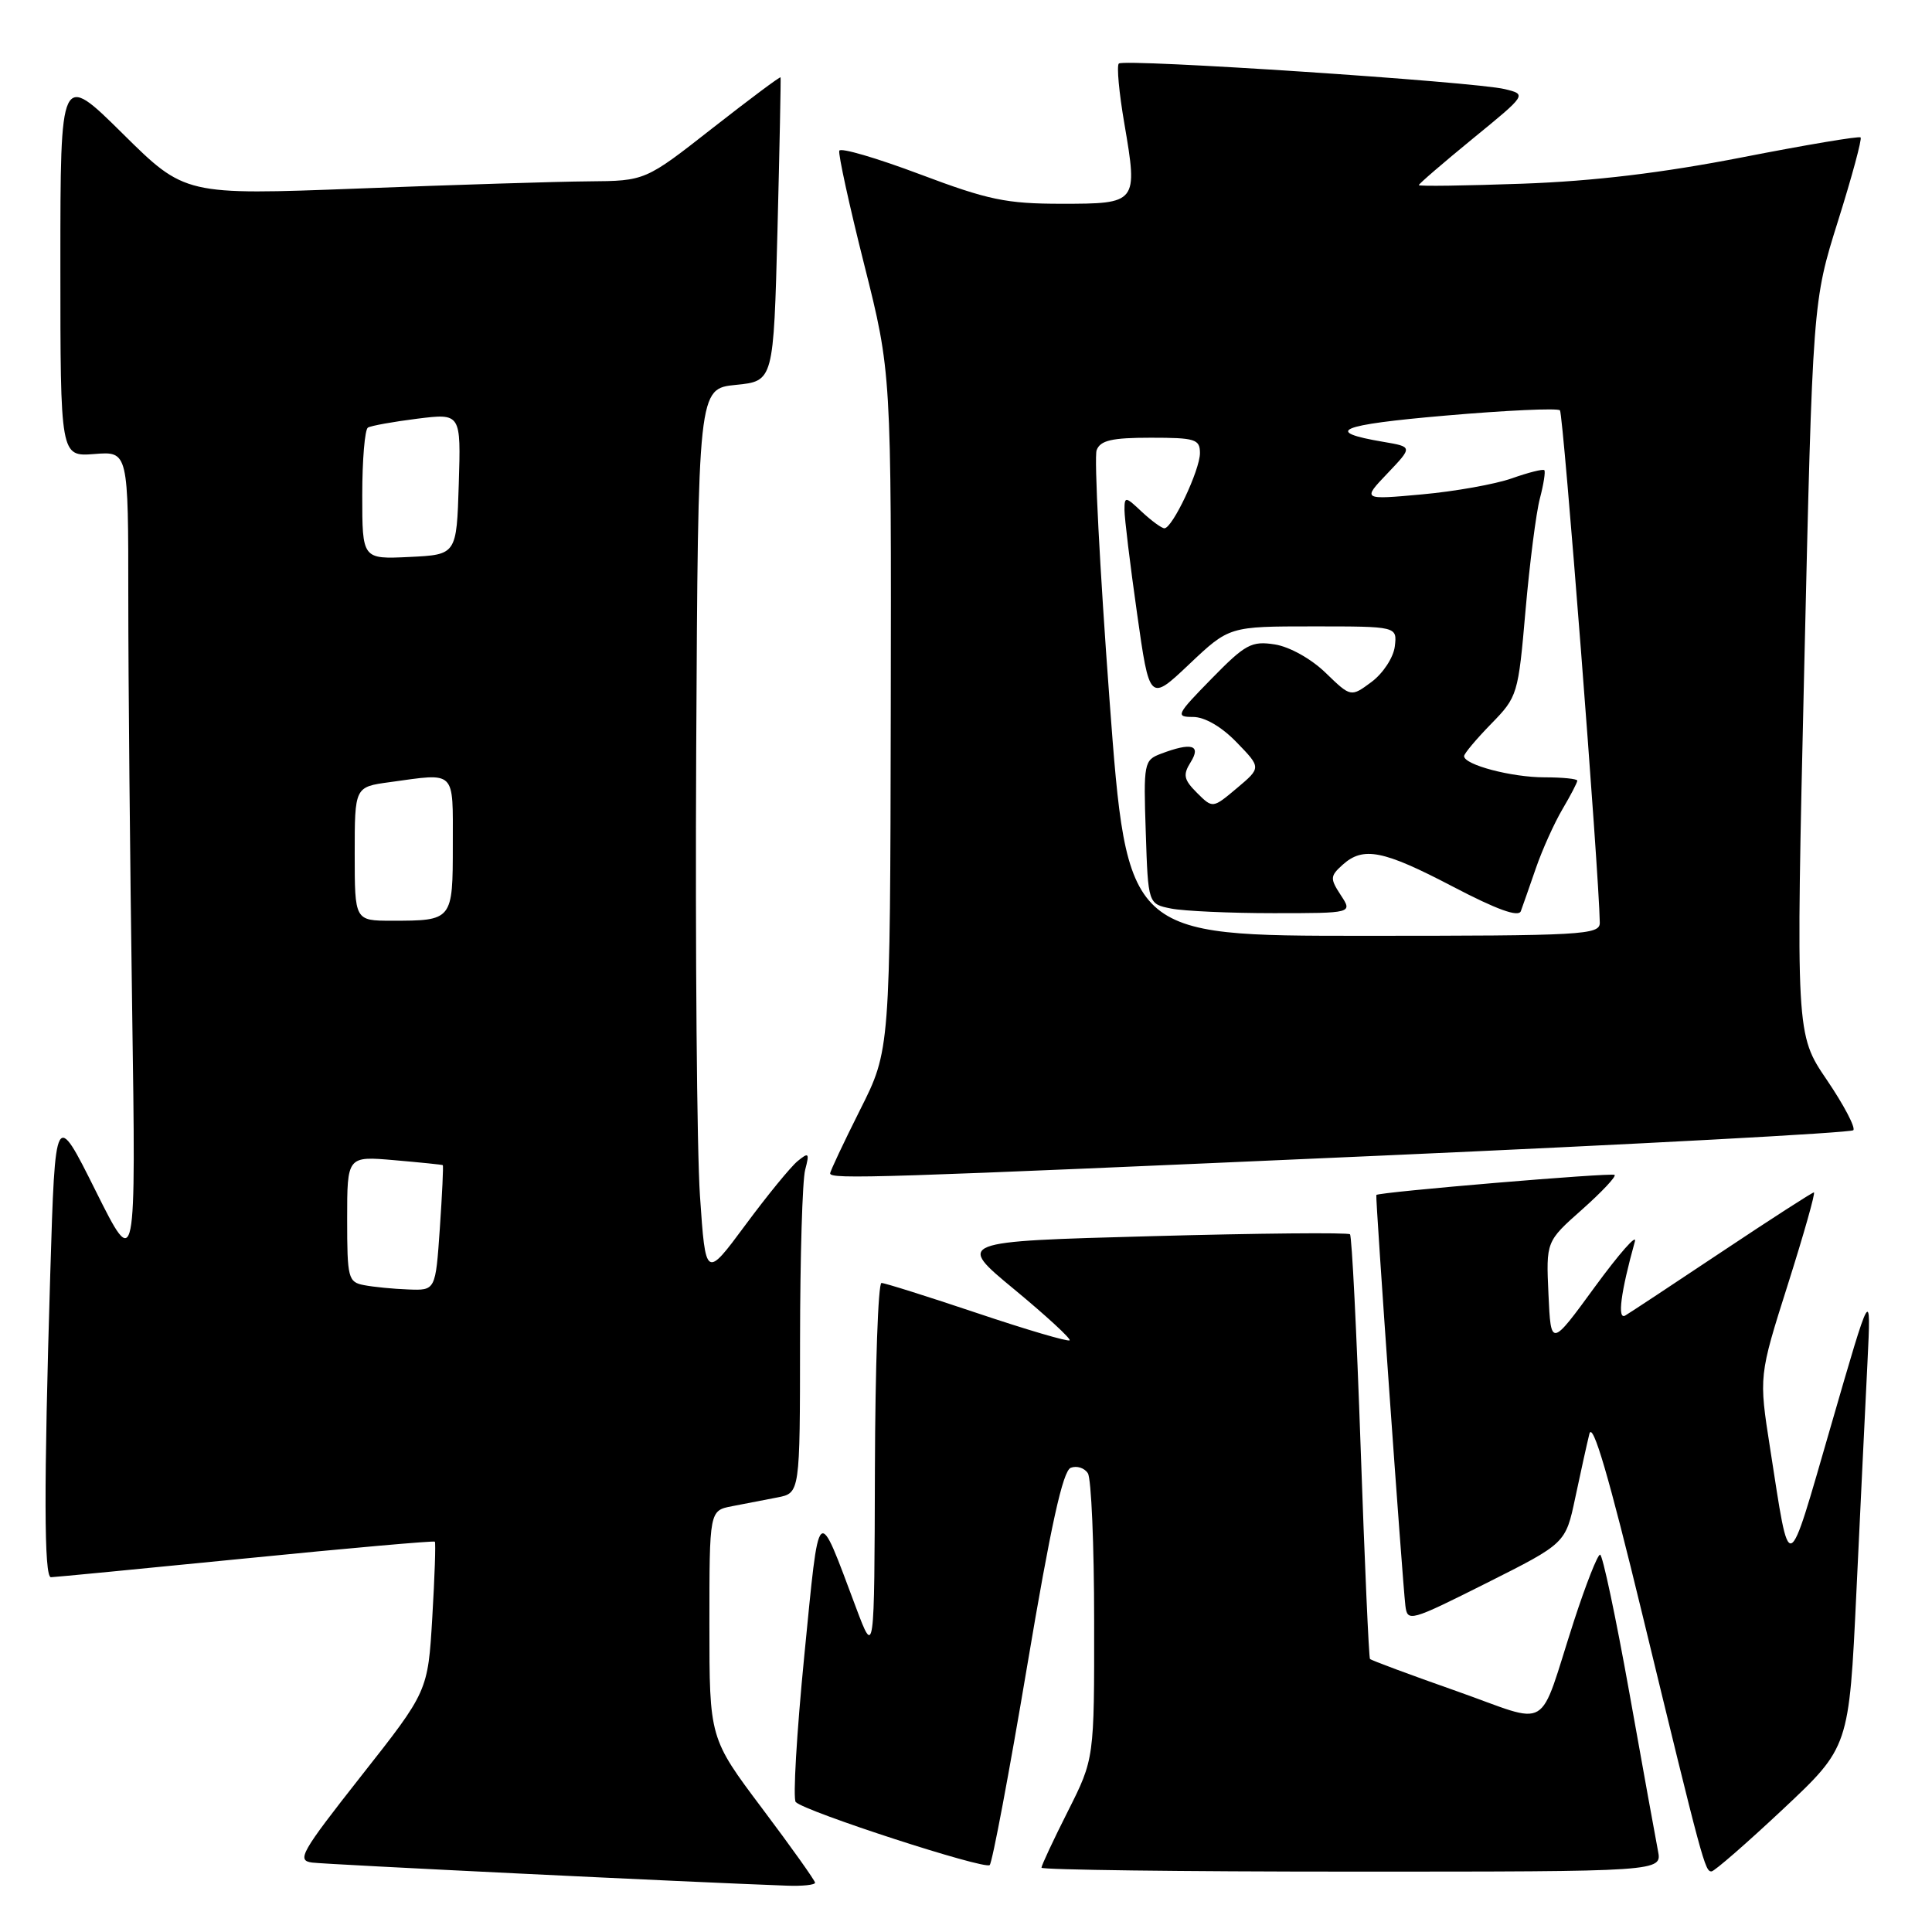 <?xml version="1.0" encoding="UTF-8" standalone="no"?>
<!DOCTYPE svg PUBLIC "-//W3C//DTD SVG 1.1//EN" "http://www.w3.org/Graphics/SVG/1.1/DTD/svg11.dtd" >
<svg xmlns="http://www.w3.org/2000/svg" xmlns:xlink="http://www.w3.org/1999/xlink" version="1.1" viewBox="0 0 256 256">
 <g >
 <path fill="currentColor"
d=" M 108.00 249.47 C 108.00 249.19 104.85 244.76 101.00 239.64 C 94.00 230.32 94.00 230.32 94.00 215.24 C 94.00 200.16 94.00 200.16 97.00 199.58 C 98.65 199.26 101.35 198.74 103.00 198.42 C 106.00 197.84 106.00 197.84 106.01 177.67 C 106.02 166.58 106.32 156.38 106.69 155.00 C 107.28 152.76 107.17 152.64 105.68 153.86 C 104.77 154.61 101.65 158.42 98.76 162.33 C 93.50 169.43 93.50 169.43 92.75 158.47 C 92.34 152.43 92.12 125.90 92.25 99.50 C 92.50 51.50 92.50 51.50 97.50 51.00 C 102.50 50.50 102.50 50.50 103.02 30.50 C 103.30 19.50 103.48 10.39 103.43 10.25 C 103.37 10.11 99.32 13.14 94.41 16.98 C 85.50 23.97 85.50 23.97 78.00 24.03 C 73.88 24.06 60.15 24.49 47.50 24.98 C 24.50 25.86 24.50 25.86 16.25 17.70 C 8.00 9.54 8.00 9.54 8.00 35.03 C 8.00 60.51 8.00 60.51 12.50 60.16 C 17.00 59.80 17.00 59.80 17.00 79.24 C 17.00 89.93 17.23 114.38 17.51 133.59 C 18.02 168.50 18.02 168.50 12.67 157.78 C 7.32 147.06 7.32 147.06 6.66 168.78 C 5.80 197.21 5.83 209.00 6.75 208.99 C 7.16 208.99 18.72 207.87 32.43 206.51 C 46.14 205.14 57.48 204.14 57.62 204.28 C 57.75 204.42 57.60 208.94 57.28 214.32 C 56.70 224.11 56.70 224.11 47.88 235.30 C 39.86 245.49 39.27 246.53 41.36 246.80 C 43.27 247.05 91.73 249.41 104.25 249.86 C 106.31 249.94 108.00 249.76 108.00 249.47 Z  M 136.10 220.78 C 139.23 202.16 140.83 194.90 141.88 194.49 C 142.68 194.18 143.71 194.51 144.15 195.22 C 144.60 195.92 144.98 204.72 144.98 214.77 C 145.00 233.05 145.00 233.05 141.50 240.00 C 139.57 243.82 138.00 247.19 138.00 247.48 C 138.00 247.76 156.50 248.00 179.12 248.00 C 220.23 248.00 220.23 248.00 219.69 245.25 C 219.40 243.74 217.68 234.29 215.89 224.25 C 214.09 214.21 212.35 206.00 212.02 206.00 C 211.68 206.00 210.14 209.94 208.57 214.75 C 203.69 229.82 205.77 228.58 192.94 224.06 C 186.82 221.91 181.69 220.00 181.53 219.82 C 181.38 219.65 180.82 207.01 180.29 191.75 C 179.76 176.49 179.13 163.80 178.88 163.55 C 178.63 163.30 166.79 163.41 152.57 163.80 C 126.71 164.50 126.71 164.50 134.41 170.86 C 138.64 174.36 141.94 177.40 141.73 177.60 C 141.52 177.81 136.01 176.19 129.47 173.99 C 122.94 171.80 117.24 170.00 116.80 170.00 C 116.36 170.00 115.97 181.14 115.93 194.75 C 115.86 219.50 115.86 219.50 113.42 213.00 C 108.22 199.15 108.61 198.78 106.57 219.42 C 105.56 229.68 105.05 238.39 105.44 238.78 C 106.68 240.05 130.48 247.77 131.14 247.13 C 131.49 246.78 133.72 234.92 136.10 220.78 Z  M 236.26 239.72 C 245.01 231.50 245.01 231.50 245.98 211.00 C 246.52 199.72 247.17 186.00 247.45 180.50 C 247.94 170.50 247.94 170.50 242.60 188.96 C 236.71 209.27 237.23 209.08 234.55 191.92 C 233.05 182.34 233.05 182.34 236.91 170.17 C 239.03 163.48 240.58 158.00 240.35 158.00 C 240.13 158.00 234.67 161.52 228.22 165.82 C 221.77 170.12 215.99 173.94 215.36 174.31 C 214.27 174.95 214.76 171.22 216.63 164.50 C 216.94 163.40 214.56 166.10 211.34 170.50 C 205.50 178.50 205.50 178.50 205.18 171.50 C 204.86 164.50 204.86 164.50 209.62 160.28 C 212.24 157.95 214.19 155.88 213.94 155.68 C 213.55 155.35 182.69 157.95 182.37 158.34 C 182.22 158.53 185.83 209.51 186.22 212.76 C 186.49 214.95 186.83 214.85 196.98 209.76 C 207.45 204.50 207.45 204.50 208.72 198.50 C 209.42 195.20 210.26 191.38 210.60 190.00 C 211.03 188.27 213.19 195.64 217.64 214.00 C 225.63 246.93 225.92 248.01 226.79 247.97 C 227.18 247.95 231.44 244.24 236.26 239.72 Z  M 182.73 153.14 C 216.95 151.62 245.23 150.10 245.57 149.76 C 245.90 149.43 244.33 146.43 242.07 143.10 C 237.95 137.04 237.95 137.04 239.07 88.50 C 240.19 39.97 240.19 39.97 243.55 29.27 C 245.40 23.39 246.74 18.41 246.54 18.21 C 246.34 18.01 239.28 19.20 230.84 20.85 C 220.28 22.91 211.21 24.00 201.75 24.34 C 194.19 24.61 188.00 24.70 188.00 24.53 C 188.00 24.36 191.22 21.59 195.15 18.37 C 202.31 12.52 202.31 12.52 199.40 11.81 C 195.42 10.83 148.91 7.75 148.25 8.42 C 147.95 8.72 148.28 12.31 148.99 16.42 C 150.78 26.91 150.71 27.00 140.67 27.00 C 133.34 27.00 130.95 26.50 121.89 23.09 C 116.17 20.94 111.37 19.53 111.21 19.97 C 111.05 20.40 112.53 27.19 114.51 35.05 C 118.11 49.35 118.11 49.35 118.03 94.25 C 117.95 139.15 117.95 139.15 113.97 147.05 C 111.79 151.40 110.00 155.19 110.00 155.48 C 110.00 156.29 116.15 156.09 182.73 153.14 Z  M 48.25 170.29 C 46.13 169.89 46.00 169.37 46.00 161.53 C 46.00 153.19 46.00 153.19 52.25 153.73 C 55.69 154.03 58.58 154.32 58.67 154.39 C 58.77 154.46 58.59 158.22 58.28 162.76 C 57.71 171.00 57.71 171.00 54.11 170.86 C 52.12 170.79 49.49 170.53 48.25 170.29 Z  M 47.00 113.14 C 47.00 104.27 47.00 104.27 51.64 103.64 C 60.50 102.42 60.00 101.92 60.00 111.89 C 60.00 121.97 59.98 122.00 51.92 122.00 C 47.00 122.00 47.00 122.00 47.00 113.14 Z  M 48.00 65.61 C 48.00 60.94 48.34 56.91 48.75 56.66 C 49.16 56.41 52.11 55.88 55.29 55.48 C 61.08 54.76 61.08 54.76 60.79 64.13 C 60.50 73.50 60.50 73.50 54.25 73.80 C 48.00 74.10 48.00 74.10 48.00 65.61 Z  M 147.01 92.65 C 145.73 75.40 144.96 60.55 145.31 59.65 C 145.80 58.35 147.33 58.00 152.47 58.00 C 158.38 58.00 159.00 58.19 159.00 60.04 C 159.00 62.28 155.35 70.00 154.29 70.00 C 153.93 70.00 152.59 69.02 151.31 67.83 C 149.12 65.76 149.00 65.75 149.00 67.58 C 149.00 68.63 149.74 74.78 150.66 81.24 C 152.32 92.99 152.32 92.99 157.60 87.99 C 162.88 83.00 162.88 83.00 174.01 83.00 C 185.13 83.00 185.13 83.00 184.82 85.65 C 184.64 87.12 183.27 89.21 181.75 90.35 C 179.00 92.39 179.00 92.39 175.66 89.16 C 173.75 87.30 170.88 85.70 168.92 85.39 C 165.83 84.91 165.02 85.35 160.54 89.93 C 155.87 94.70 155.72 95.00 158.09 95.00 C 159.63 95.00 161.87 96.30 163.86 98.36 C 167.12 101.72 167.12 101.72 163.90 104.43 C 160.69 107.13 160.69 107.13 158.61 105.06 C 156.85 103.30 156.72 102.67 157.77 100.99 C 159.20 98.70 157.88 98.34 153.82 99.88 C 151.59 100.72 151.51 101.11 151.82 110.27 C 152.13 119.78 152.13 119.78 155.19 120.39 C 156.87 120.72 162.97 121.00 168.74 121.00 C 179.23 121.00 179.23 121.00 177.66 118.61 C 176.23 116.42 176.24 116.09 177.88 114.61 C 180.63 112.12 183.26 112.64 192.51 117.48 C 198.34 120.53 201.22 121.57 201.52 120.73 C 201.77 120.05 202.67 117.48 203.52 115.02 C 204.37 112.56 205.96 109.04 207.04 107.21 C 208.12 105.38 209.00 103.69 209.00 103.44 C 209.00 103.20 207.04 103.00 204.65 103.00 C 200.29 103.00 194.00 101.34 194.00 100.19 C 194.00 99.86 195.61 97.94 197.58 95.92 C 201.09 92.33 201.17 92.04 202.14 80.88 C 202.69 74.62 203.54 67.95 204.04 66.06 C 204.54 64.16 204.80 62.47 204.63 62.30 C 204.45 62.12 202.51 62.61 200.31 63.39 C 198.12 64.16 192.76 65.12 188.41 65.51 C 180.50 66.23 180.50 66.23 183.85 62.72 C 187.19 59.21 187.19 59.21 183.32 58.55 C 175.25 57.19 177.37 56.29 191.52 55.07 C 199.56 54.37 206.39 54.06 206.70 54.37 C 207.15 54.82 211.89 115.76 211.98 122.25 C 212.00 123.88 209.85 124.00 180.67 124.00 C 149.35 124.00 149.35 124.00 147.01 92.65 Z "/>
</g>
</svg>